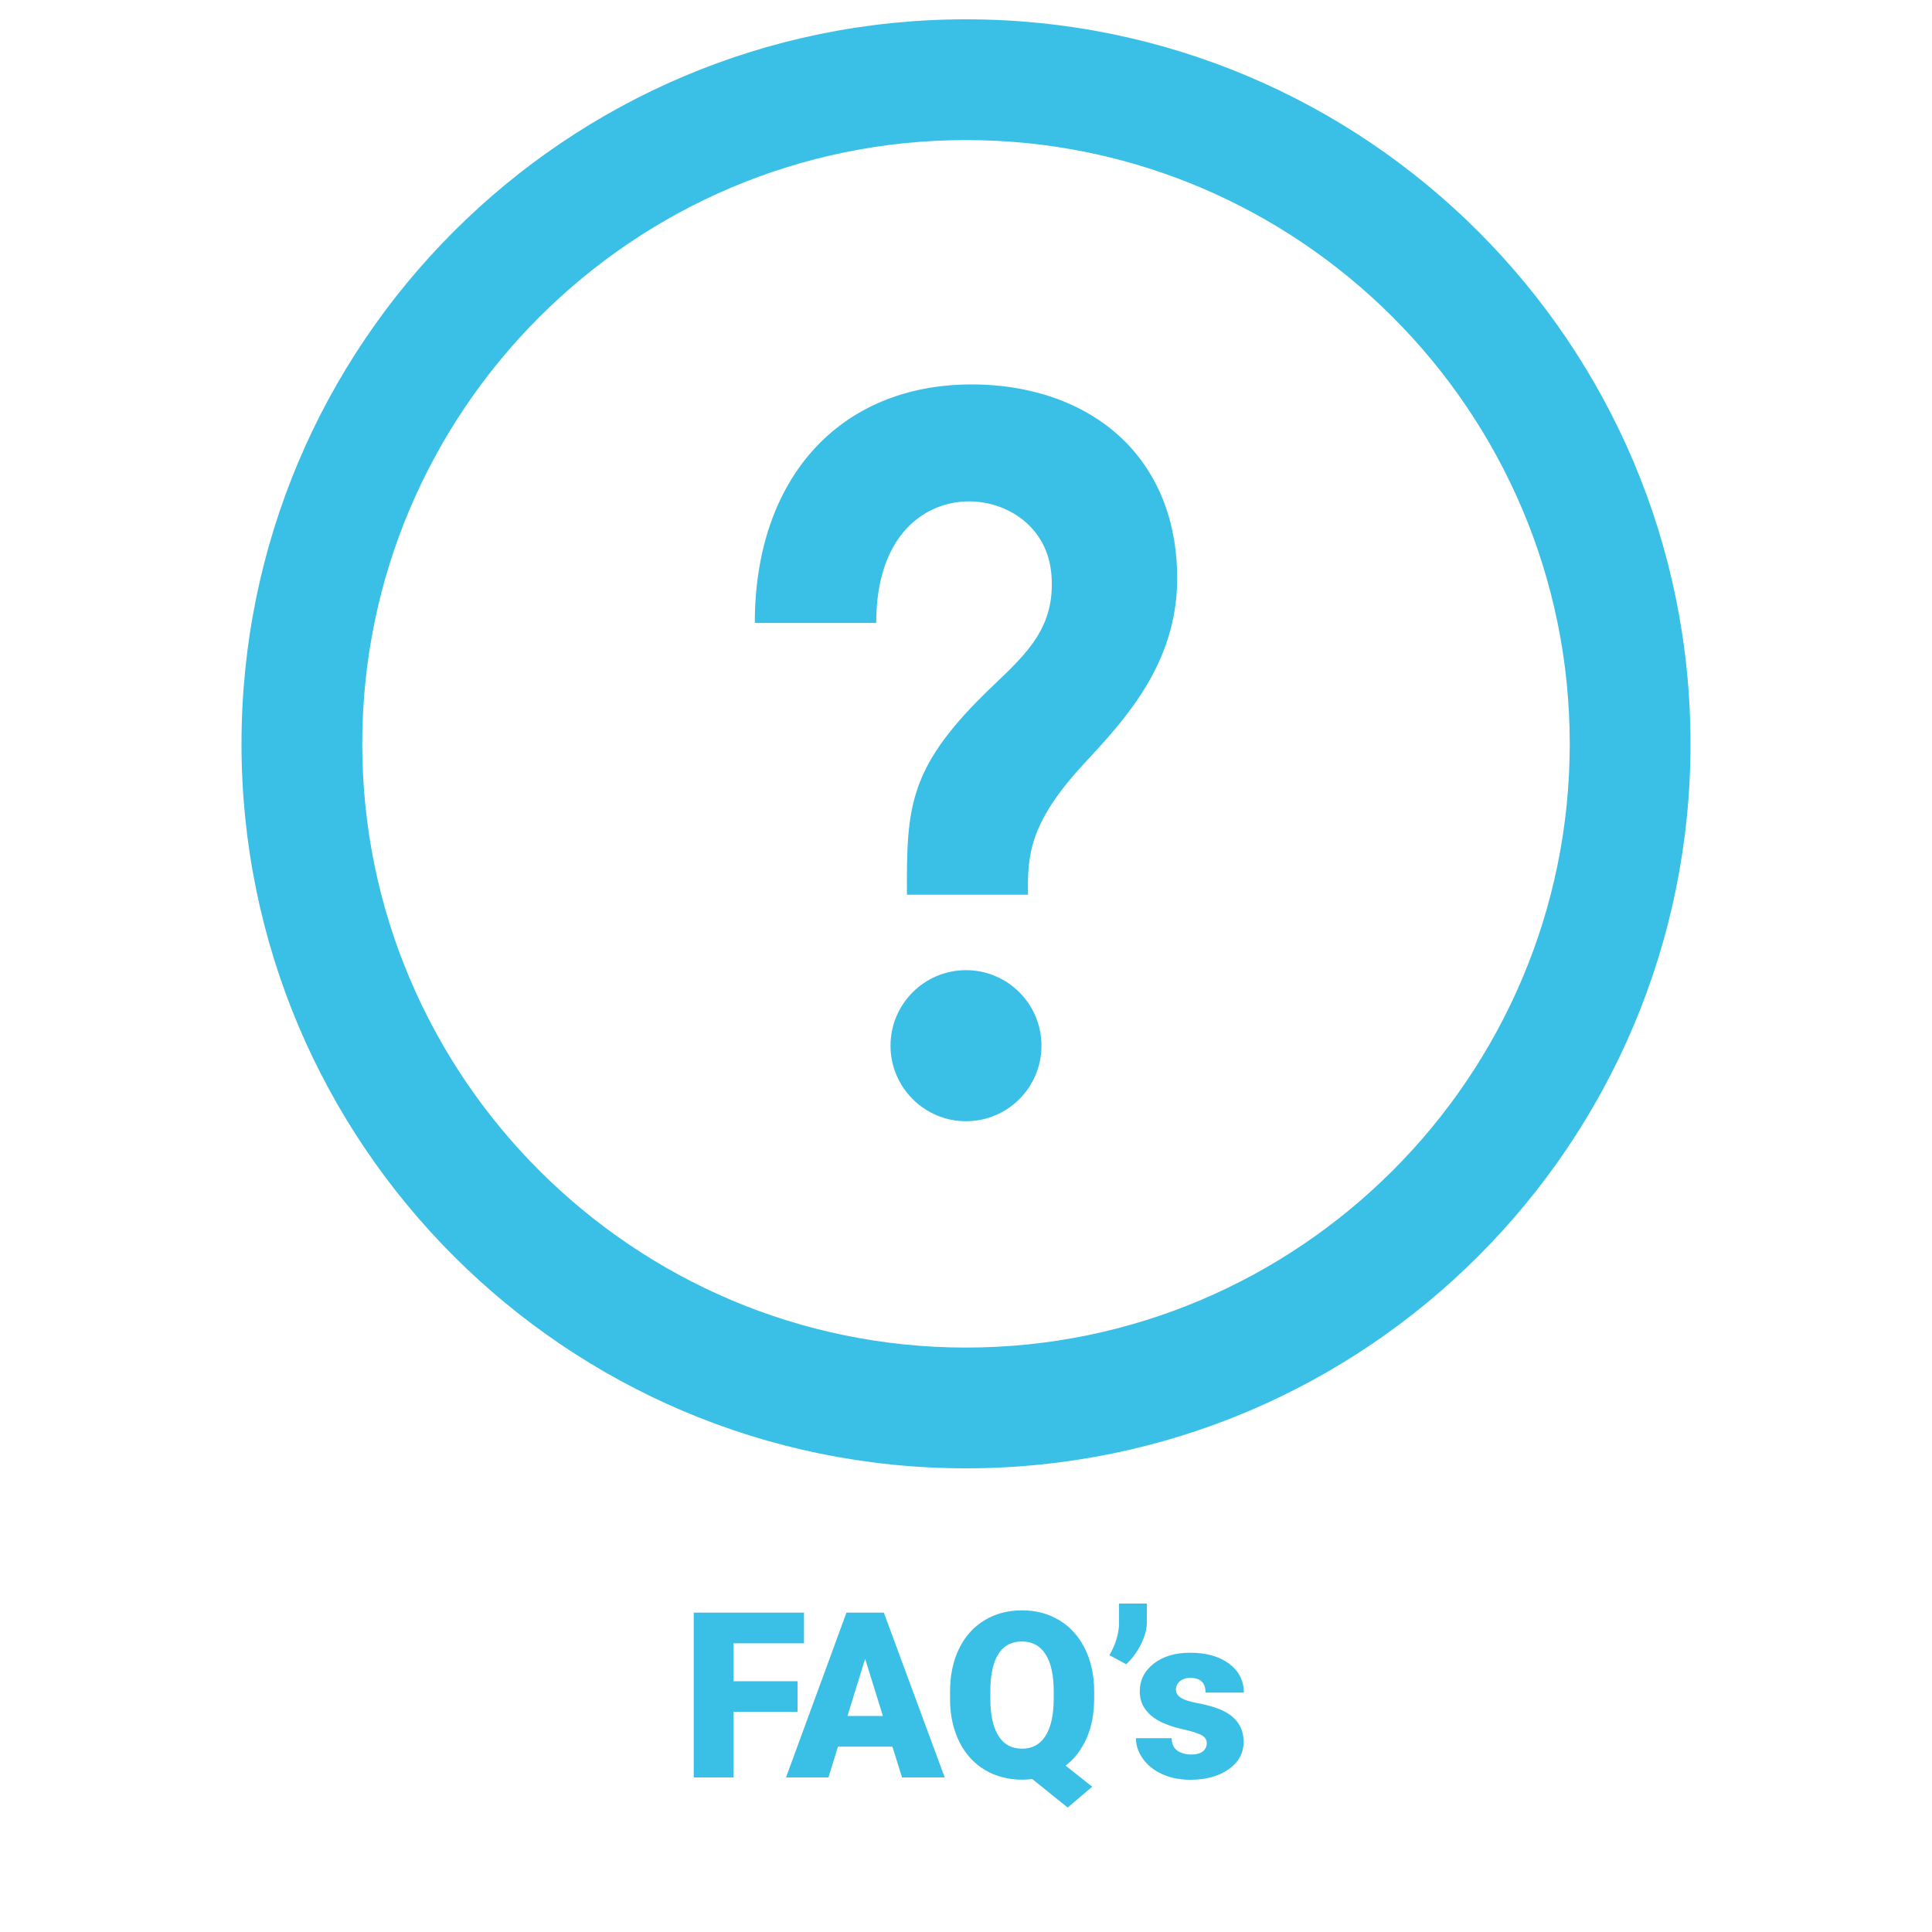 <?xml version="1.0" encoding="utf-8"?>
<!-- Generator: Adobe Illustrator 16.0.0, SVG Export Plug-In . SVG Version: 6.00 Build 0)  -->
<!DOCTYPE svg PUBLIC "-//W3C//DTD SVG 1.1//EN" "http://www.w3.org/Graphics/SVG/1.1/DTD/svg11.dtd">
<svg version="1.1" id="Layer_1" xmlns="http://www.w3.org/2000/svg" xmlns:xlink="http://www.w3.org/1999/xlink" x="0px" y="0px"
	 width="100px" height="100px" viewBox="0 0 100 100" style="enable-background:new 0 0 100 100;" xml:space="preserve">
<style type="text/css">
<![CDATA[
	.st0{fill:#3ABFE6;}
]]>
</style>
<path id="help-3" class="st0" d="M50,7.25c17.23,0,31.25,14.018,31.25,31.25c0,17.234-14.02,31.25-31.25,31.25
	S18.75,55.734,18.75,38.5C18.75,21.268,32.77,7.25,50,7.25z M50,1C29.291,1,12.5,17.789,12.5,38.5C12.5,59.21,29.291,76,50,76
	c20.71,0,37.5-16.79,37.5-37.5C87.5,17.789,70.71,1,50,1z M53.906,54.125c0,2.157-1.746,3.909-3.906,3.909
	c-2.155,0-3.907-1.753-3.907-3.909s1.752-3.909,3.907-3.909C52.16,50.216,53.906,51.968,53.906,54.125z M58.259,22.882
	c-1.901-1.924-4.735-2.984-7.971-2.984c-6.812,0-11.219,4.844-11.219,12.344h6.284c0-4.644,2.591-6.291,4.806-6.291
	c1.981,0,4.084,1.315,4.265,3.831c0.194,2.646-1.218,3.99-3.006,5.692c-4.414,4.195-4.495,6.23-4.475,10.836h6.267
	c-0.041-2.076,0.093-3.761,2.92-6.805c2.115-2.282,4.745-5.12,4.801-9.444C60.962,27.171,60.04,24.688,58.259,22.882z"/>
<g>
	<path class="st0" d="M41.281,88.602h-3.316V92h-2.057v-8.531h5.707v1.588h-3.65v1.963h3.316V88.602z"/>
	<path class="st0" d="M46.191,90.406h-2.818L42.881,92h-2.197l3.129-8.531h1.934L48.898,92h-2.209L46.191,90.406z M43.865,88.818
		h1.834l-0.92-2.959L43.865,88.818z"/>
	<path class="st0" d="M56.633,87.91c0,0.789-0.131,1.478-0.393,2.065s-0.623,1.06-1.084,1.415l1.377,1.09l-1.271,1.078l-1.834-1.477
		c-0.172,0.023-0.344,0.035-0.516,0.035c-0.727,0-1.371-0.168-1.934-0.504s-1.001-0.816-1.315-1.441s-0.478-1.344-0.489-2.156
		v-0.451c0-0.84,0.153-1.578,0.46-2.215s0.744-1.129,1.313-1.477s1.22-0.521,1.954-0.521c0.723,0,1.367,0.172,1.934,0.516
		s1.007,0.833,1.321,1.468s0.474,1.362,0.478,2.183V87.91z M54.541,87.553c0-0.848-0.142-1.491-0.425-1.931
		s-0.688-0.659-1.216-0.659c-0.543,0-0.951,0.217-1.225,0.65s-0.412,1.068-0.416,1.904v0.393c0,0.84,0.139,1.483,0.416,1.931
		s0.689,0.671,1.236,0.671c0.523,0,0.925-0.221,1.204-0.662s0.421-1.076,0.425-1.904V87.553z"/>
	<path class="st0" d="M58.291,86.141l-0.867-0.469c0.324-0.563,0.49-1.113,0.498-1.652V83h1.441v0.955
		c0,0.363-0.104,0.751-0.313,1.163S58.588,85.871,58.291,86.141z"/>
	<path class="st0" d="M62.463,90.219c0-0.168-0.088-0.303-0.264-0.404s-0.51-0.207-1.002-0.316s-0.898-0.253-1.219-0.431
		s-0.564-0.394-0.732-0.647s-0.252-0.545-0.252-0.873c0-0.582,0.24-1.062,0.721-1.438s1.109-0.565,1.887-0.565
		c0.836,0,1.508,0.189,2.016,0.568s0.762,0.877,0.762,1.494h-1.98c0-0.508-0.268-0.762-0.803-0.762
		c-0.207,0-0.381,0.058-0.521,0.173s-0.211,0.259-0.211,0.431c0,0.176,0.086,0.318,0.258,0.428s0.446,0.199,0.823,0.27
		s0.708,0.154,0.993,0.252c0.953,0.328,1.43,0.916,1.43,1.764c0,0.578-0.257,1.049-0.771,1.412s-1.179,0.545-1.995,0.545
		c-0.543,0-1.027-0.098-1.453-0.293s-0.758-0.461-0.996-0.797s-0.357-0.689-0.357-1.061h1.846c0.008,0.293,0.105,0.507,0.293,0.642
		s0.428,0.202,0.721,0.202c0.27,0,0.472-0.055,0.606-0.164S62.463,90.395,62.463,90.219z"/>
</g>
</svg>
